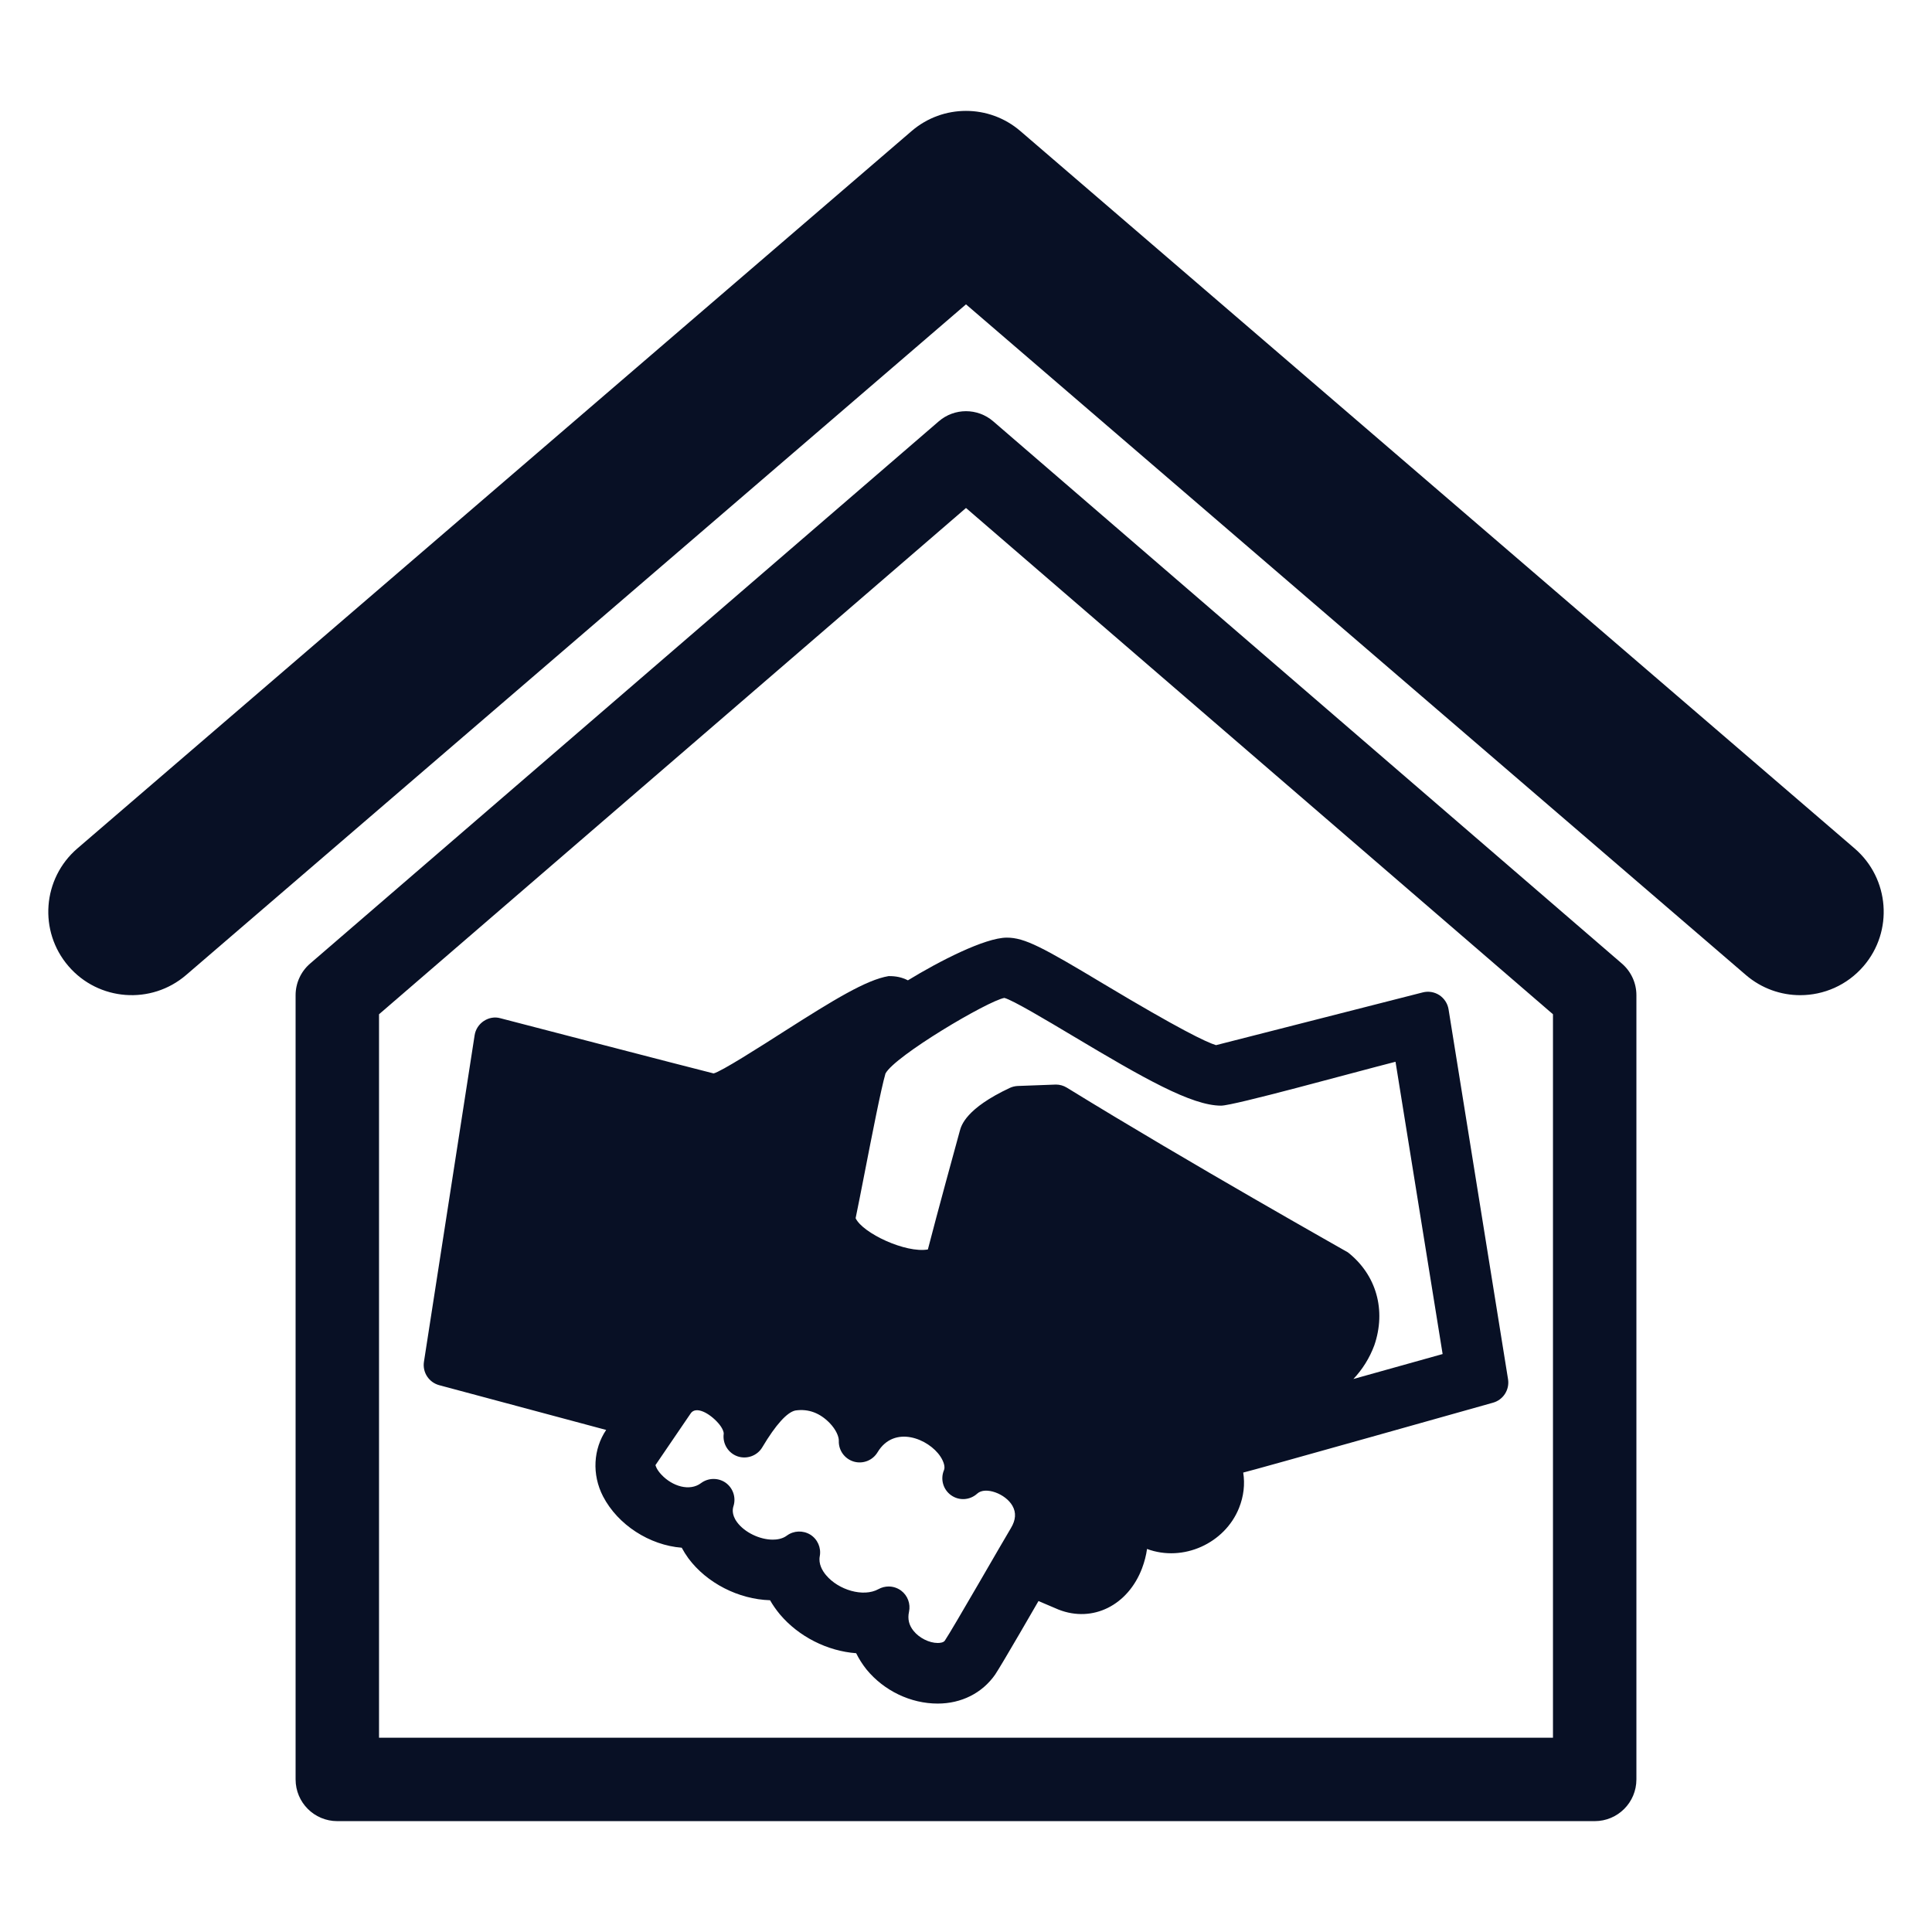 <svg width="60" height="60" viewBox="0 0 60 60" fill="none" xmlns="http://www.w3.org/2000/svg">
<path d="M27.596 30.314C26.905 30.428 25.88 31.058 24.393 32.005C23.596 32.515 22.39 33.284 22.161 33.336C21.419 33.152 15.543 31.623 15.543 31.623C15.363 31.571 15.177 31.608 15.025 31.708C14.872 31.81 14.768 31.969 14.74 32.15L13.166 42.292C13.116 42.62 13.319 42.931 13.64 43.018L18.825 44.408C18.427 44.996 18.375 45.791 18.729 46.473C19.188 47.355 20.17 47.988 21.172 48.066C21.23 48.175 21.299 48.285 21.377 48.393C21.948 49.163 22.937 49.668 23.915 49.697C23.999 49.845 24.102 49.992 24.221 50.136C24.803 50.826 25.694 51.276 26.589 51.342C26.675 51.517 26.782 51.686 26.911 51.848C27.455 52.51 28.282 52.906 29.121 52.906C29.855 52.906 30.502 52.582 30.905 52.006C31.122 51.682 32.251 49.722 32.251 49.722C32.633 49.884 32.857 49.981 32.876 49.988C33.941 50.405 35.034 49.85 35.468 48.703C35.544 48.5 35.595 48.301 35.622 48.104C36.744 48.521 38.038 47.93 38.478 46.834C38.625 46.468 38.667 46.092 38.609 45.732C38.807 45.693 46.367 43.562 46.367 43.562C46.685 43.473 46.884 43.16 46.834 42.836L44.986 31.344C44.957 31.165 44.853 31.006 44.701 30.905C44.551 30.808 44.366 30.774 44.185 30.82L37.765 32.458C37.466 32.37 36.607 31.953 34.305 30.575C32.373 29.415 31.823 29.119 31.268 29.119C30.59 29.119 29.158 29.856 28.196 30.445C28.012 30.351 27.823 30.311 27.596 30.314ZM43.339 32.974L44.802 42.051L42.031 42.826C42.309 42.532 42.533 42.178 42.681 41.779C43.054 40.69 42.747 39.592 41.86 38.893C41.84 38.878 36.967 36.14 33.132 33.778C33.029 33.715 32.912 33.682 32.792 33.682C32.783 33.682 31.607 33.726 31.607 33.726C31.52 33.73 31.435 33.751 31.356 33.788C30.002 34.425 29.855 34.947 29.808 35.12C29.683 35.572 29.102 37.693 28.816 38.803C28.13 38.924 26.794 38.3 26.572 37.833C26.646 37.479 26.743 36.982 26.849 36.44C27.077 35.272 27.36 33.819 27.499 33.34C27.788 32.793 30.675 31.084 31.191 30.991C31.45 31.058 32.494 31.68 33.331 32.18C35.511 33.482 37.004 34.337 37.921 34.337C38.319 34.337 41.944 33.33 43.339 32.974ZM29.122 51.024C28.858 51.024 28.548 50.869 28.371 50.648C28.227 50.471 28.182 50.277 28.23 50.056C28.284 49.808 28.188 49.55 27.985 49.398C27.87 49.313 27.734 49.27 27.598 49.27C27.49 49.27 27.381 49.297 27.283 49.351C26.813 49.612 26.037 49.378 25.653 48.917C25.539 48.782 25.413 48.569 25.459 48.327C25.507 48.066 25.39 47.8 25.164 47.659C24.937 47.522 24.649 47.532 24.436 47.69C24.297 47.794 24.122 47.815 23.999 47.815C23.59 47.815 23.122 47.587 22.891 47.274C22.703 47.02 22.761 46.829 22.781 46.767C22.863 46.499 22.762 46.207 22.532 46.045C22.301 45.886 21.993 45.893 21.77 46.06C21.42 46.323 20.881 46.161 20.54 45.796C20.383 45.629 20.359 45.508 20.356 45.5L21.442 43.906C21.602 43.646 22.036 43.887 22.308 44.198C22.443 44.352 22.482 44.481 22.475 44.531C22.436 44.835 22.615 45.127 22.905 45.228C23.194 45.327 23.518 45.21 23.674 44.946C24.093 44.242 24.446 43.856 24.702 43.804C25.116 43.743 25.472 43.891 25.765 44.192C25.968 44.402 26.055 44.622 26.05 44.746C26.04 45.042 26.23 45.306 26.515 45.391C26.798 45.473 27.1 45.356 27.253 45.102C27.773 44.238 28.843 44.684 29.205 45.233C29.314 45.399 29.356 45.559 29.317 45.654C29.198 45.934 29.288 46.259 29.537 46.436C29.787 46.614 30.123 46.592 30.349 46.385C30.602 46.155 31.231 46.389 31.443 46.765C31.563 46.977 31.547 47.204 31.394 47.458C31.182 47.806 29.587 50.589 29.342 50.952C29.299 51.014 29.187 51.024 29.122 51.024Z" fill="#081025"/>
<path d="M30.846 13.085C30.361 12.665 29.639 12.665 29.154 13.085L9.629 29.926C9.345 30.171 9.18 30.53 9.18 30.906V55.261C9.18 55.978 9.759 56.557 10.476 56.557H49.524C50.241 56.557 50.82 55.978 50.82 55.261V30.906C50.82 30.529 50.655 30.171 50.371 29.926L30.846 13.085ZM48.229 53.966H11.771V31.499L30 15.776L48.229 31.499V53.966Z" fill="#081025"/>
<path d="M57.598 26.35L31.688 4.07C30.717 3.235 29.283 3.235 28.311 4.07L2.402 26.35C1.317 27.284 1.193 28.92 2.126 30.004C3.06 31.09 4.697 31.211 5.78 30.28L30 9.452L54.22 30.28C54.709 30.7 55.31 30.906 55.907 30.906C56.637 30.906 57.361 30.6 57.874 30.004C58.807 28.92 58.683 27.284 57.598 26.35Z" fill="#081025"/>
</svg>
